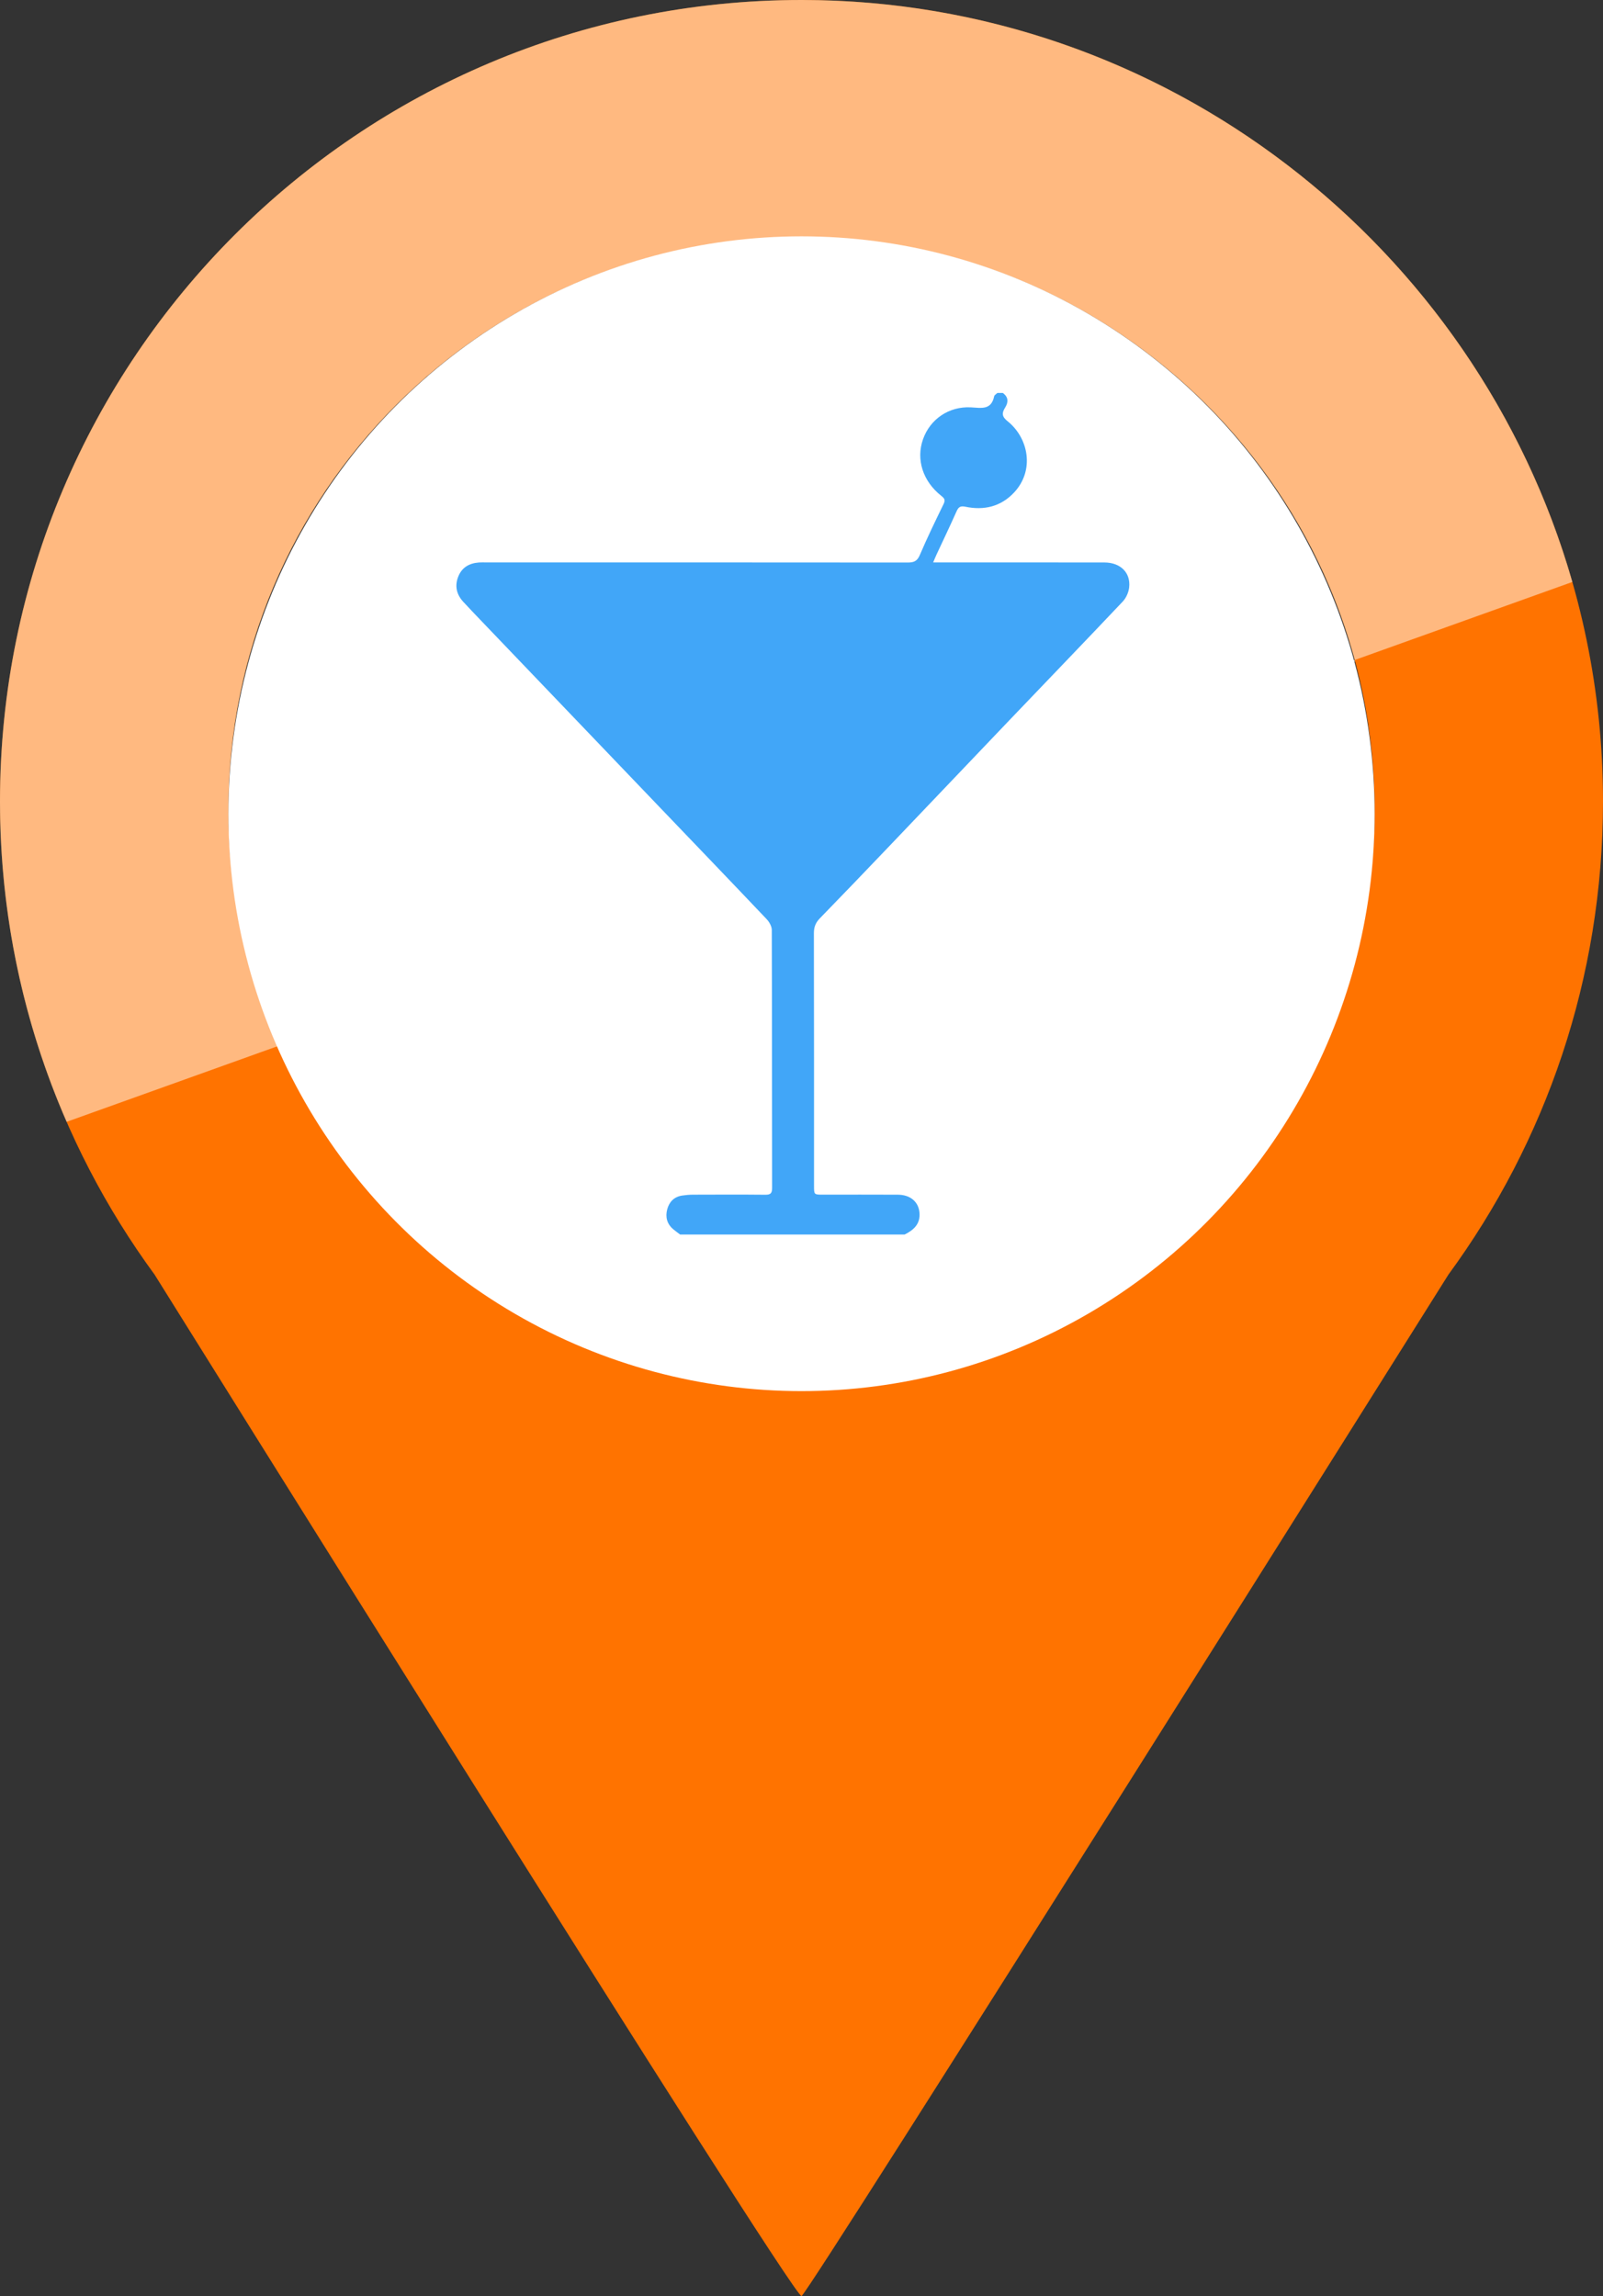 <?xml version="1.0" encoding="utf-8"?>
<!-- Generator: Adobe Illustrator 16.0.0, SVG Export Plug-In . SVG Version: 6.00 Build 0)  -->
<!DOCTYPE svg PUBLIC "-//W3C//DTD SVG 1.1//EN" "http://www.w3.org/Graphics/SVG/1.1/DTD/svg11.dtd">
<svg version="1.1" id="Layer_1" xmlns="http://www.w3.org/2000/svg" xmlns:xlink="http://www.w3.org/1999/xlink" x="0px" y="0px"
	 width="186px" height="266.439px" viewBox="0 0 186 266.439" enable-background="new 0 0 186 266.439" xml:space="preserve">
<rect x="0" y="0" width="186" height="266.439" fill="#333333" stroke="none"/>
<path fill="#FF7300" d="M93,0C41.64,0,0,41.64,0,93c0,20.54,6.66,39.52,17.94,54.91c0,0,73.56,117.97,75.06,118.529
	c1-0.561,75.061-118.529,75.061-118.529C179.34,132.52,186,113.54,186,93C186,41.64,144,0,93,0z M93,160.502
	c-36.727,0-66.5-29.772-66.5-66.5s29.773-66.5,66.5-66.5c36.727,0,66.5,29.772,66.5,66.5C159.5,130.729,129.727,160.502,93,160.502z
	"/>
<path opacity="0.5" fill="#FFFFFF" enable-background="new    " d="M182.443,67.532C171.291,28.552,135.23,0,93,0
	C41.64,0,0,41.64,0,93c0,13.219,2.758,25.791,7.731,37.177 M32.349,121.312c-3.758-8.332-5.849-17.577-5.849-27.311
	c0-36.728,29.773-66.5,66.5-66.5c30.764,0,56.648,20.89,64.244,49.259"/>
<ellipse fill="#FFFFFF" cx="93" cy="94.425" rx="66.5" ry="67"/>
<g display="none">
	<g display="inline">
		<g>
			<defs>
				<rect id="SVGID_1_" x="56.318" y="41.751" width="73.682" height="103.739"/>
			</defs>
			<clipPath id="SVGID_2_">
				<use xlink:href="#SVGID_1_"  overflow="visible"/>
			</clipPath>
			<path clip-path="url(#SVGID_2_)" fill="#41A6F8" d="M113.912,122.815c5.34,7.509,10.561,14.851,16.088,22.625
				c-3.166,0-5.84,0.115-8.491-0.076c-0.72-0.053-1.521-0.918-2.032-1.601c-3.145-4.197-6.158-8.495-9.363-12.645
				c-0.602-0.778-1.867-1.461-2.834-1.474c-9.395-0.108-18.791-0.116-28.184,0.007c-1.028,0.014-2.359,0.786-3.01,1.625
				c-3.162,4.076-6.187,8.262-9.155,12.482c-0.872,1.24-1.795,1.808-3.33,1.722c-2.244-0.125-4.5-0.03-7.281-0.03
				c5.521-7.766,10.737-15.103,16.102-22.646c-3.628-1.002-6.728-2.659-8.425-5.803c-1.164-2.155-2.17-4.72-2.2-7.114
				C61.602,94.4,61.658,78.91,61.715,63.421c0.027-7.004,5.731-12.833,13.023-12.943c12.27-0.186,24.547-0.189,36.817-0.002
				c7.588,0.116,13.066,6.064,13.077,13.676c0.021,14.729,0.007,29.455,0.005,44.184
				C124.634,115.939,121.49,120.292,113.912,122.815 M93.169,63.624v0.017c-5.665,0-11.331-0.081-16.994,0.025
				c-4.432,0.083-6.829,2.622-6.904,7.027c-0.035,2.028-0.009,4.059-0.007,6.088c0.006,6.342,2.152,8.497,8.538,8.507
				c10.231,0.014,20.462,0.011,30.692-0.009c1.094-0.002,2.205-0.062,3.275-0.266c3.23-0.614,5.178-2.896,5.266-6.182
				c0.064-2.451,0.021-4.904,0.015-7.356c-0.015-5.484-2.337-7.813-7.899-7.847C103.823,63.599,98.497,63.624,93.169,63.624
				 M93.168,53.053c-2.022,0-4.044-0.048-6.064,0.011c-2.626,0.079-3.093,0.769-3.08,4.282c0.01,3.074,0.487,3.707,3.065,3.743
				c3.453,0.047,6.907,0.014,10.36,0.013c4.726,0,4.957-0.304,4.885-5.006c-0.034-2.182-1.066-3.047-3.102-3.043
				C97.211,53.056,95.189,53.053,93.168,53.053 M110.6,104.288c-3.341,0.041-6.152,2.735-6.102,5.845
				c0.053,3.104,2.959,5.761,6.25,5.715c3.341-0.047,6.141-2.742,6.094-5.863C116.794,106.851,113.939,104.245,110.6,104.288
				 M81.615,110.067c0.004-3.214-2.696-5.771-6.101-5.778c-3.326-0.007-6.172,2.646-6.177,5.759
				c-0.004,3.108,2.842,5.788,6.156,5.797C78.868,115.853,81.609,113.267,81.615,110.067"/>
		</g>
	</g>
	<g display="inline">
		<g>
			<defs>
				<rect id="SVGID_3_" x="56.318" y="41.751" width="73.682" height="103.739"/>
			</defs>
			<clipPath id="SVGID_4_">
				<use xlink:href="#SVGID_3_"  overflow="visible"/>
			</clipPath>
			<path clip-path="url(#SVGID_4_)" fill="#41A6F8" d="M98.217,41.757c2.096-0.057,3.9,1.465,4.023,3.394
				c0.13,2.021-1.676,3.781-3.883,3.788c-2.164,0.006-3.805-1.498-3.842-3.521C94.477,43.384,96.062,41.816,98.217,41.757"/>
		</g>
	</g>
	<g display="inline">
		<g>
			<defs>
				<rect id="SVGID_5_" x="56.318" y="41.751" width="73.682" height="103.739"/>
			</defs>
			<clipPath id="SVGID_6_">
				<use xlink:href="#SVGID_5_"  overflow="visible"/>
			</clipPath>
			<path clip-path="url(#SVGID_6_)" fill="#41A6F8" d="M87.883,41.752c2.155-0.041,3.84,1.443,3.917,3.451
				c0.077,2.039-1.476,3.636-3.627,3.729c-2.207,0.098-4.081-1.538-4.092-3.57C84.069,43.417,85.781,41.792,87.883,41.752"/>
		</g>
	</g>
</g>
<g display="none">
	<g display="inline">
		<g>
			<defs>
				<rect id="SVGID_7_" x="55.16" y="43.246" width="75.611" height="102.191"/>
			</defs>
			<clipPath id="SVGID_8_">
				<use xlink:href="#SVGID_7_"  overflow="visible"/>
			</clipPath>
			<path clip-path="url(#SVGID_8_)" fill="#41A6F8" d="M69.508,84.974c0-1.314-0.161-2.653,0.027-3.939
				c1.45-9.968,6.832-16.956,16.355-20.271c4.316-1.503,9.024-2.478,13.514-0.61c2.41,1.004,4.461,2.852,6.709,4.265
				c2.111,1.325,4.141,2.889,6.425,3.806c5.802,2.33,11.351,1.035,16.66-1.825c0.388-0.21,0.78-0.413,1.177-0.607
				c0.05-0.025,0.13,0.012,0.396,0.043c-1.164,3.694-3.416,6.68-6.488,8.68c-3.088,2.008-6.879,2.725-10.481,1.637
				c-3.45-1.043-6.692-2.783-10.206-4.295c-1.121,3.169-2.121,6.662-3.566,9.961c-3.314,7.578-2.752,9.026,3.506,14.754
				c2.119,1.939,4.314,3.801,6.385,5.789c3.6,3.457,5.332,7.768,5.598,12.716c0.5,9.334,1.014,18.67,1.512,28.005
				c0.041,0.736,0.008,1.479-0.324,2.36c-1.352-2.706-2.658-5.437-4.066-8.113c-2.916-5.545-4.285-11.543-4.838-17.689
				c-0.512-5.688-4.127-8.889-8.354-11.847c-4.117-2.88-8.303-5.7-12.128-8.938c-1.273-1.076-1.927-3.304-2.168-5.099
				c-0.806-6.013,1.83-11.463,3.221-17.115c0.566-2.296,1.048-4.616,1.48-6.94c0.286-1.537-0.296-2.093-1.984-1.858
				c-6.772,0.938-10.857,5.259-13.964,10.847c-1.173,2.109-2.222,4.286-3.328,6.436C70.221,85.07,69.865,85.021,69.508,84.974"/>
		</g>
	</g>
	<g display="inline">
		<g>
			<defs>
				<rect id="SVGID_9_" x="55.16" y="43.246" width="75.611" height="102.191"/>
			</defs>
			<clipPath id="SVGID_10_">
				<use xlink:href="#SVGID_9_"  overflow="visible"/>
			</clipPath>
			<path clip-path="url(#SVGID_10_)" fill="#41A6F8" d="M55.16,104.122c10.177,1.228,18.037,5.877,25.554,12.285
				c1.27-6.07,2.398-11.473,3.628-17.354c3.007,2.688,5.799,5.134,8.51,7.67c0.305,0.286,0.329,1.137,0.167,1.619
				c-1.92,5.732-3.349,11.684-7.754,16.266c-2.159,2.245-5.206,2.86-7.797,1.141c-3.407-2.267-6.613-4.742-8.754-8.361
				c-0.438-0.739-1.209-1.288-1.859-1.889c-3.249-3.015-6.52-6.002-9.755-9.029C56.524,105.931,56.083,105.249,55.16,104.122"/>
		</g>
	</g>
	<g display="inline">
		<g>
			<defs>
				<rect id="SVGID_11_" x="55.16" y="43.246" width="75.611" height="102.191"/>
			</defs>
			<clipPath id="SVGID_12_">
				<use xlink:href="#SVGID_11_"  overflow="visible"/>
			</clipPath>
			<path clip-path="url(#SVGID_12_)" fill="#41A6F8" d="M107.876,49.552c-0.03,2.99-1.366,5.332-3.409,7.284
				c-1.748,1.67-4.087,1.42-5.676-0.443c-2.646-3.104-1.787-9.843,1.561-12.22c2.502-1.779,5.594-0.93,6.736,1.95
				C107.516,47.202,107.623,48.406,107.876,49.552"/>
		</g>
	</g>
</g>
<g display="none">
	<g display="inline">
		<g>
			<defs>
				<rect id="SVGID_13_" x="46.064" y="51.423" width="90.2" height="89.334"/>
			</defs>
			<clipPath id="SVGID_14_">
				<use xlink:href="#SVGID_13_"  overflow="visible"/>
			</clipPath>
			<path clip-path="url(#SVGID_14_)" fill="#41A6F8" d="M120.831,136.063c-0.543-0.954-1.004-1.682-1.39-2.449
				c-4.914-9.777-9.815-19.562-14.719-29.345c-1.055-2.104-2.104-4.209-3.156-6.313c-0.519-1.037-0.838-1.11-1.825-0.335
				c-5.804,4.557-11.6,9.118-17.397,13.681c-3.524,2.773-7.011,5.596-10.594,8.29c-1.042,0.784-1.077,1.424-0.533,2.472
				c2.031,3.904,3.994,7.847,6.005,11.764c0.355,0.689,0.425,1.208-0.213,1.815c-1.593,1.521-3.121,3.112-4.663,4.687
				c-0.561,0.571-0.901,0.639-1.326-0.206c-1.727-3.433-3.484-6.849-5.323-10.22c-0.532-0.976-1.373-1.784-2.178-2.802
				c-1.118,1.202-2.07,2.226-3.018,3.251c-0.181,0.196-0.343,0.409-0.521,0.607c-1.156,1.276-2.208,1.173-2.982-0.37
				c-0.123-0.245,0.099-0.791,0.327-1.058c1.036-1.219,2.145-2.375,3.201-3.578c0.818-0.934,0.767-1.199-0.388-1.742
				c-2.894-1.357-5.803-2.687-8.707-4.023c-1.584-0.731-3.157-1.494-4.76-2.187c-0.826-0.354-0.722-0.739-0.2-1.257
				c1.726-1.715,3.453-3.428,5.169-5.15c0.507-0.512,0.972-0.64,1.708-0.329c3.887,1.641,7.815,3.18,11.705,4.812
				c0.942,0.396,1.585,0.36,2.274-0.483c3.624-4.449,7.295-8.857,10.95-13.281c3.778-4.576,7.553-9.151,11.334-13.724
				c0.825-0.998,0.813-1.134-0.357-1.673c-9.223-4.239-18.446-8.478-27.671-12.71c-2.557-1.173-5.119-2.333-7.68-3.496
				c-0.644-0.293-0.826-0.671-0.219-1.187c2.665-2.266,5.32-4.544,8.018-6.771c0.295-0.245,0.86-0.328,1.26-0.257
				c6.838,1.197,13.667,2.45,20.503,3.654c4.729,0.833,9.467,1.599,14.194,2.426c2.854,0.5,5.692,1.101,8.551,1.563
				c0.513,0.082,1.222-0.137,1.629-0.471c6.562-5.375,13.078-10.804,19.638-16.18c0.553-0.452,1.31-0.743,2.018-0.9
				c1.936-0.432,3.9-0.735,5.847-1.125c0.755-0.151,1.032,0.125,0.886,0.838c-0.533,2.58-1.039,5.167-1.66,7.725
				c-0.14,0.576-0.67,1.076-1.078,1.563c-4.871,5.844-9.764,11.67-14.61,17.535c-0.313,0.38-0.479,1.072-0.394,1.562
				c0.578,3.301,1.238,6.587,1.882,9.874c0.834,4.265,1.678,8.526,2.516,12.792c0.955,4.861,1.912,9.727,2.86,14.59
				c0.604,3.1,1.203,6.197,1.773,9.303c0.057,0.305-0.004,0.735-0.19,0.963C125.24,130.771,123.12,133.306,120.831,136.063"/>
		</g>
	</g>
</g>
<g display="none">
	<g display="inline">
		<g>
			<defs>
				<rect id="SVGID_15_" x="50.274" y="46.054" width="84.492" height="96.446"/>
			</defs>
			<clipPath id="SVGID_16_">
				<use xlink:href="#SVGID_15_"  overflow="visible"/>
			</clipPath>
			<path clip-path="url(#SVGID_16_)" fill="#41A6F8" d="M60.979,54.737c3.518-7.354,7.875-7.379,15.926-0.283
				c1.986-2.272,3.764-4.785,6.014-6.763c3.277-2.879,6.545-1.881,8.557,2.356c-3.951,0.454-7.869,0.973-10.156,3.825
				c2.672,0.854,5.684,1.281,8.01,2.776c1.218,0.785,1.234,3.44,1.468,5.432c-3.453-1.71-6.185-4.744-10.731-3.272
				c6.635,10.948,7.547,23.146,8.661,35.75c3.313-2.439,6.131-4.602,9.038-6.638c8.137-5.7,8.346-5.836,14.48,1.786
				c7.217,8.968,14.059,18.235,21.045,27.389c0.529,0.692,0.921,1.491,1.473,2.396c-4.173,3.799-9.082,5.417-14.422,5.859
				c-6.814,0.566-13.48-0.406-20.023-2.31c-15.176-4.417-30.525-6.308-46.221-3.181c-0.263,0.052-0.561-0.069-1.728-0.237
				c1.102-2.203,1.657-4.547,3.111-5.979c3.516-3.465,7.336-6.652,11.269-9.645c1.699-1.293,2.948-2.581,2.335-4.613
				c-1.447-4.806-3.05-9.57-4.805-14.271c-0.695-1.862-2.26-1.176-3.019-0.051c-1.138,1.688-1.888,3.636-2.777,5.422
				c-2.474-2.386-2.097-5.005,1.249-9.226c-3.161,0.623-6.324,1.246-9.459,1.863c0.669-3.362,3.579-6.138,6.874-5.209
				c4.309,1.212,6.418-0.116,8.618-3.684c1.834-2.974,5.008-2.852,8.042-0.607c-2.288,1.313-4.574,2.625-6.858,3.937
				c0.008,0.244,0.016,0.489,0.024,0.732c3.008-0.339,6.011-0.669,7.869,3.162h-9.059c0.955,1.517,1.58,2.376,2.066,3.308
				c2.292,4.39,4.615,8.766,6.779,13.218c0.963,1.983,3.449,3.303,6.404,2.435c0.784-0.23,1.501-2.091,1.543-3.229
				c0.467-12.54-2.161-24.646-5.129-36.696c-3.441,0.556-3.46,0.573-9.45,8.458c-3.16-5.028-1.14-9.133,5.976-12.146
				C71.839,54.621,70.073,54.333,60.979,54.737"/>
		</g>
	</g>
	<g display="inline">
		<g>
			<defs>
				<rect id="SVGID_17_" x="50.274" y="46.054" width="84.492" height="96.446"/>
			</defs>
			<clipPath id="SVGID_18_">
				<use xlink:href="#SVGID_17_"  overflow="visible"/>
			</clipPath>
			<path clip-path="url(#SVGID_18_)" fill="#41A6F8" d="M121.793,95.236c-4.139-4.618-8.376-9.211-12.434-13.958
				c-1.496-1.749-2.787-2.21-4.741-0.837c-2.11,1.48-4.345,2.785-6.524,4.165c-2.773,1.755-4.187,1.194-4.884-1.933
				c-2.146-9.637,5.886-21.354,16.133-23.534c10.294-2.19,20.155,4.204,22.492,14.588C133.891,82.854,130.119,91.024,121.793,95.236
				"/>
		</g>
	</g>
	<g display="inline">
		<g>
			<defs>
				<rect id="SVGID_19_" x="50.274" y="46.054" width="84.492" height="96.446"/>
			</defs>
			<clipPath id="SVGID_20_">
				<use xlink:href="#SVGID_19_"  overflow="visible"/>
			</clipPath>
			<path clip-path="url(#SVGID_20_)" fill="#41A6F8" d="M57.794,125.455c7.022-3.055,14.193-3.271,21.361-0.54
				c2.853,1.086,5.695,2.459,8.178,4.216c9.583,6.778,19.712,7.117,30.321,3.063c2.195-0.839,4.328-1.837,6.726-2.862
				c-2.868,6.042-11.669,11.618-19.649,12.77c-10.926,1.579-20.871-1.748-30.458-6.333c-5.768-2.759-11.241-6.136-16.847-9.232
				C57.55,126.176,57.673,125.814,57.794,125.455"/>
		</g>
	</g>
</g>
<g display="none">
	<path display="inline" fill="#41A6F8" d="M111.123,120.605c-10.393,2.017-13.711,6.183-11.686,14.798
		c-7.207,2.592-14.569,2.404-21.819,0.658c-19.651-4.732-34.199-23.022-32.623-45.409c1.348-19.194,17.387-36.358,37.112-38.887
		c26.045-3.338,49.034,17.339,48.5,43.526c-0.06,2.896-0.635,4.473-3.998,4.555c-3.496,0.086-6.965,0.938-10.459,1.345
		c-3.467,0.403-4.967,2.472-5.014,5.742C111.074,111.395,111.123,115.854,111.123,120.605 M100.652,94.502
		c0.046-7.401-5.726-13.256-13.021-13.206c-7.008,0.049-12.974,5.964-13.058,12.946c-0.085,7.139,6.048,13.267,13.202,13.188
		C94.98,107.354,100.607,101.707,100.652,94.502 M53.261,79.975c6.254,1.679,12.292,3.298,17.375,4.662
		c2.432-2.115,4.339-3.625,6.044-5.338c0.621-0.623,1.226-1.838,1.044-2.591c-1.335-5.551-2.87-11.053-4.413-16.829
		C63.895,64.153,57.393,70.604,53.261,79.975"/>
	<path display="inline" fill="#41A6F8" d="M115.312,124.758c0-4.792,0.16-10.201-0.067-15.592c-0.114-2.692,0.562-3.886,3.387-4.171
		c7.113-0.717,14.2-1.704,21.78-2.643c0.188,1.315,0.48,2.444,0.486,3.571c0.035,6.911-0.08,13.823,0.029,20.732
		c0.059,3.578-1.314,6.005-4.71,7.182c-3.782,1.309-7.311,0.82-10.071-2.176c-2.963-3.219-0.763-8.043,4.172-8.984
		c2.078-0.396,4.293-0.066,6.715-0.066v-13.215c-5.596,0.664-11.165,1.22-16.676,2.12c-0.66,0.107-1.403,2.087-1.439,3.22
		c-0.159,5.01-0.15,10.027-0.051,15.039c0.072,3.645-1.635,5.882-4.969,7.01c-3.494,1.182-8.149-0.022-10.031-2.546
		c-1.989-2.666-1.23-6.345,2.186-7.755C108.648,125.415,111.678,125.389,115.312,124.758 M133.743,125.462
		c-0.072-0.377-0.146-0.753-0.218-1.131c-1.767,0.486-3.676,0.716-5.243,1.569c-0.808,0.441-1.013,1.993-1.927,3.999
		C129.66,127.915,131.701,126.689,133.743,125.462 M104.68,131.706c0.334,0.069,0.67,0.142,1.006,0.214
		c2.029-1.238,4.06-2.476,6.088-3.712c-0.084-0.349-0.172-0.694-0.258-1.041c-1.725,0.432-3.604,0.579-5.113,1.407
		C105.521,129.057,105.234,130.625,104.68,131.706"/>
	<path display="inline" fill="#41A6F8" d="M133.744,125.462c-2.043,1.228-4.084,2.456-7.389,4.438
		c0.914-2.005,1.119-3.558,1.929-3.999c1.567-0.854,3.476-1.083,5.243-1.569C133.6,124.709,133.671,125.085,133.744,125.462"/>
	<path display="inline" fill="#41A6F8" d="M104.68,131.706c0.555-1.081,0.842-2.649,1.723-3.133c1.51-0.828,3.389-0.976,5.113-1.408
		c0.086,0.349,0.174,0.694,0.258,1.042c-2.028,1.235-4.059,2.474-6.088,3.71C105.35,131.848,105.016,131.776,104.68,131.706"/>
	<path display="inline" fill="#41A6F8" d="M87.846,98.734c-1.486-2.067-2.979-3.262-2.808-4.125c0.233-1.171,1.603-2.61,2.753-2.916
		c0.686-0.179,2.611,1.562,2.668,2.515C90.524,95.345,89.187,96.563,87.846,98.734"/>
</g>
<g display="none">
	<path display="inline" fill="#41A6F8" d="M47.775,77.18c0.577-0.481,1.095-1.073,1.74-1.434c7.091-3.957,14.201-7.886,21.31-11.813
		c6.44-3.558,12.884-7.104,19.326-10.656c0.608-0.337,1.214-0.675,1.815-1.023c0.569-0.329,1.121-0.339,1.702-0.018
		c3.898,2.164,7.801,4.32,11.702,6.478c3.545,1.956,7.094,3.906,10.638,5.866c3.562,1.973,7.121,3.958,10.686,5.929
		c3.104,1.716,6.22,3.41,9.318,5.135c0.721,0.4,1.538,0.711,1.932,1.537v0.864c-0.463,0.88-1.229,1.087-2.164,1.087
		c-28.639-0.012-57.277-0.012-85.917,0.001c-0.919,0.001-1.641-0.246-2.086-1.088C47.775,77.756,47.775,77.468,47.775,77.18
		 M98.973,67.69c0.032-3.316-2.761-6.131-6.118-6.161c-3.3-0.031-6.155,2.819-6.153,6.142c0.002,3.302,2.747,6.062,6.095,6.131
		C96.092,73.867,98.941,71.048,98.973,67.69"/>
	<path display="inline" fill="#41A6F8" d="M92.817,130.899c-13.228,0-26.455,0-39.681-0.002c-0.264,0-0.529,0.009-0.79-0.02
		c-0.837-0.088-1.4-0.602-1.428-1.429c-0.046-1.295-0.044-2.591,0-3.886c0.027-0.789,0.514-1.265,1.299-1.392
		c0.283-0.045,0.574-0.038,0.861-0.039c26.526-0.002,53.053-0.002,79.58,0c1.671,0,2.142,0.47,2.144,2.132
		c0.001,0.983,0.015,1.968-0.004,2.952c-0.021,1.059-0.593,1.627-1.651,1.678c-0.238,0.013-0.479,0.004-0.72,0.004
		C119.223,130.899,106.021,130.899,92.817,130.899"/>
	<path display="inline" fill="#41A6F8" d="M92.825,122.562c-12.145,0-24.29,0-36.434,0c-1.671-0.002-2.132-0.465-2.134-2.146
		c0-0.938-0.014-1.874,0.004-2.812c0.022-1.144,0.583-1.706,1.729-1.766c0.239-0.011,0.479-0.003,0.72-0.003
		c24.146,0,48.292-0.001,72.437,0c0.192,0,0.385-0.008,0.578,0.003c1.123,0.067,1.654,0.597,1.68,1.726
		c0.022,1.079,0.018,2.16,0.002,3.239c-0.018,1.216-0.551,1.745-1.787,1.75c-2.951,0.011-5.903,0.005-8.855,0.005
		C111.451,122.562,102.139,122.562,92.825,122.562"/>
	<path display="inline" fill="#41A6F8" d="M127.714,97.992c0,4.752,0.001,9.502,0,14.252c-0.001,1.547-0.524,2.064-2.088,2.065
		c-2.11,0.003-4.222,0.004-6.334,0c-1.483-0.003-2.024-0.515-2.024-1.977c-0.008-9.599-0.009-19.195-0.002-28.794
		c0-1.432,0.488-1.907,1.899-1.911c2.209-0.006,4.415-0.004,6.623-0.001c1.433,0.004,1.925,0.511,1.925,1.969
		C127.715,88.395,127.714,93.194,127.714,97.992"/>
	<path display="inline" fill="#41A6F8" d="M68.413,97.995c0,4.727,0.001,9.453,0,14.181c0,1.674-0.465,2.135-2.143,2.135
		c-2.063,0.002-4.126,0.003-6.19,0c-1.582,0-2.098-0.502-2.098-2.048c-0.002-9.55-0.003-19.099,0-28.646
		c0-1.513,0.467-1.982,1.972-1.986c2.208-0.004,4.415-0.006,6.621,0.001c1.329,0.005,1.834,0.501,1.835,1.826
		C68.417,88.303,68.413,93.148,68.413,97.995"/>
	<path display="inline" fill="#41A6F8" d="M98.062,97.992c0,4.706,0.002,9.41,0,14.114c0,1.736-0.48,2.203-2.242,2.203
		c-2.064,0.002-4.127,0.004-6.193,0c-1.45-0.003-1.996-0.548-1.997-2.006c-0.003-9.579-0.003-19.156,0.001-28.735
		c0-1.466,0.48-1.937,1.947-1.939c2.161-0.002,4.32-0.002,6.482-0.001c1.549,0.003,2.002,0.459,2.002,2.035
		C98.064,88.438,98.062,93.216,98.062,97.992"/>
	<path display="inline" fill="#41A6F8" d="M92.821,64.619c1.685-0.009,3.066,1.359,3.068,3.043c0.002,1.677-1.39,3.063-3.062,3.054
		c-1.634-0.011-3.021-1.384-3.043-3.014C89.762,66.042,91.156,64.625,92.821,64.619"/>
</g>
<g display="none">
	<g display="inline">
		<g>
			<defs>
				<rect id="SVGID_21_" x="56.574" y="46.5" width="71.615" height="92.433"/>
			</defs>
			<clipPath id="SVGID_22_">
				<use xlink:href="#SVGID_21_"  overflow="visible"/>
			</clipPath>
			<path clip-path="url(#SVGID_22_)" fill="#41A6F8" d="M118.8,127.953c1.168,0.21,3.001,0.028,4.066,0.847
				c2.009,1.544,3.575,3.663,5.325,5.542c-2.133,1.471-4.219,4.119-6.408,4.211c-10.913,0.45-21.855,0.236-32.787,0.239
				c-7.395,0.001-14.833,0.438-22.167-0.237c-3.519-0.325-6.842-2.776-10.254-4.262c2.608-2.524,5.215-5.053,7.823-7.577
				c5.768-5.416-4.806-19.658,12.548-19.413c0-14.24,0.31-27.729-0.101-41.195c-0.313-10.253,7.429-14.56,13.922-19.129
				c4.512-3.175,16.975,10.201,17.069,18.23c0.165,13.798,0.046,27.599,0.046,41.809C123.803,107.705,115.807,120.157,118.8,127.953
				"/>
		</g>
	</g>
</g>
<g display="none">
	<g display="inline">
		<g>
			<defs>
				<rect id="SVGID_23_" x="52.751" y="49.504" width="80.537" height="83.992"/>
			</defs>
			<clipPath id="SVGID_24_">
				<use xlink:href="#SVGID_23_"  overflow="visible"/>
			</clipPath>
			<path clip-path="url(#SVGID_24_)" fill="#41A6F8" d="M88.337,93.574c-1.783-1.965-3.718-3.793-5.293-5.892
				c-4.083-5.441-6.326-11.709-7.546-18.334c-0.541-2.936,0.771-4.747,3.234-5.067c2.261-0.295,3.823,1.221,4.465,3.958
				c0.945,4.033,1.68,8.181,3.225,11.986c1.21,2.981,3.469,5.551,5.359,8.232c0.551,0.782,1.425,1.304,2.285,0.169
				c3.658-4.828,7.211-9.71,8.067-15.947c0.234-1.704,0.257-3.445,0.585-5.127c0.477-2.441,2.381-3.664,4.737-3.246
				c2.11,0.373,3.11,2.033,2.839,4.545c-1.009,9.315-5.331,16.966-11.777,23.559c-0.303,0.307-0.625,0.594-0.918,0.907
				c-0.09,0.097-0.106,0.26-0.172,0.428c4.367,4.428,10.746,6.22,15.211,11.353c-0.904,0.184-1.438,0.451-1.896,0.356
				c-6.097-1.271-11.873-3.264-16.699-7.435c-0.405-0.35-1.463-0.399-1.942-0.119c-1.977,1.159-3.727,2.764-5.786,3.711
				c-2.637,1.216-5.463,2.061-8.27,2.84c-0.811,0.225-1.836-0.322-3.334-0.636C78.704,99.046,84.741,98.044,88.337,93.574"/>
		</g>
	</g>
	<g display="inline">
		<g>
			<defs>
				<rect id="SVGID_25_" x="52.751" y="49.504" width="80.537" height="83.992"/>
			</defs>
			<clipPath id="SVGID_26_">
				<use xlink:href="#SVGID_25_"  overflow="visible"/>
			</clipPath>
			<path clip-path="url(#SVGID_26_)" fill="#41A6F8" d="M81.257,112.1c1.174,2.993,2.285,5.819,3.508,8.936
				c-5.004,1.504-10.292,3.094-15.58,4.683c10.963,0.203,21.902-2.556,32.801-0.012c0.017,0.218,0.033,0.437,0.051,0.652
				c-1.489,0.233-3.002,0.368-4.461,0.726c-3.821,0.931-7.703,1.718-11.412,2.997c-9.22,3.18-18.553,4.594-28.146,2.246
				c-1.876-0.46-3.518-1.875-5.268-2.852c1.22-1.427,2.199-3.209,3.701-4.209c4.531-3.019,9.304-5.668,13.906-8.581
				C73.847,114.478,77.521,112.828,81.257,112.1"/>
		</g>
	</g>
	<g display="inline">
		<g>
			<defs>
				<rect id="SVGID_27_" x="52.751" y="49.504" width="80.537" height="83.992"/>
			</defs>
			<clipPath id="SVGID_28_">
				<use xlink:href="#SVGID_27_"  overflow="visible"/>
			</clipPath>
			<path clip-path="url(#SVGID_28_)" fill="#41A6F8" d="M88.943,132.066c8.227-5.269,17.614-4.71,26.743-6.312
				c-5.18-1.196-10.361-2.395-16.067-3.711c2.956-2.849,3.315-6.36,3.213-10.354c2.101,0.717,4.063,1.141,5.795,2.021
				c6.767,3.436,13.476,6.989,20.171,10.565c1.189,0.636,2.293,1.495,3.305,2.398c1.629,1.454,1.637,3.077-0.341,3.962
				c-2.362,1.058-4.997,1.938-7.549,2.049c-4.001,0.174-8.028-0.502-12.05-0.568c-6.973-0.117-13.949-0.046-20.923-0.052
				C90.474,132.065,89.708,132.066,88.943,132.066"/>
		</g>
	</g>
	<g display="inline">
		<g>
			<defs>
				<rect id="SVGID_29_" x="52.751" y="49.504" width="80.537" height="83.992"/>
			</defs>
			<clipPath id="SVGID_30_">
				<use xlink:href="#SVGID_29_"  overflow="visible"/>
			</clipPath>
			<path clip-path="url(#SVGID_30_)" fill="#41A6F8" d="M100.26,111.325c-0.492,3.266-0.832,6.946-3.779,9.659
				c-1.746,1.606-3.396,1.874-5.5,0.737c-4.973-2.679-7.783-9.491-4.228-14.924c1.875-2.865,4.968-2.903,7.947-2.474
				C98.57,104.886,100.27,107.04,100.26,111.325"/>
		</g>
	</g>
	<g display="inline">
		<g>
			<defs>
				<rect id="SVGID_31_" x="52.751" y="49.504" width="80.537" height="83.992"/>
			</defs>
			<clipPath id="SVGID_32_">
				<use xlink:href="#SVGID_31_"  overflow="visible"/>
			</clipPath>
			<path clip-path="url(#SVGID_32_)" fill="#41A6F8" d="M92.158,49.505c4,0.025,6.826,3.391,6.756,8.044
				c-0.068,4.586-3.086,8.032-6.983,7.954c-4.503-0.091-6.59-2.856-6.563-8.065C85.396,51.985,87.324,49.438,92.158,49.505"/>
		</g>
	</g>
</g>
<g display="none">
	<g display="inline">
		<g>
			<defs>
				<rect id="SVGID_33_" x="59.476" y="42.605" width="66.221" height="102.788"/>
			</defs>
			<clipPath id="SVGID_34_">
				<use xlink:href="#SVGID_33_"  overflow="visible"/>
			</clipPath>
			<path clip-path="url(#SVGID_34_)" fill="#41A6F8" d="M77.591,94.073c0,15.761,0.024,31.52-0.045,47.278
				c-0.005,1.17-0.498,3.24-1.057,3.346c-2.114,0.399-4.378,0.354-6.516,0.018c-0.482-0.076-0.959-1.98-0.965-3.044
				c-0.067-12.539-0.043-25.077-0.041-37.616c0-3.023,0.003-3.025-3.008-3.037c-1.165-0.006-2.33,0.021-3.494-0.014
				c-1.852-0.055-3.021-1.078-2.989-2.893c0.073-3.958,0.158-7.925,0.474-11.869c0.396-4.957,0.856-9.922,1.603-14.833
				c1.111-7.298,2.514-14.566,5.755-21.282c0.966-2.002,2.378-3.827,3.802-5.554c0.65-0.789,1.77-1.306,2.775-1.66
				c2.415-0.854,3.678,0.076,3.685,2.647c0.023,10.348,0.016,20.694,0.019,31.042C77.591,82.425,77.59,88.249,77.591,94.073"/>
		</g>
	</g>
	<g display="inline">
		<g>
			<defs>
				<rect id="SVGID_35_" x="59.476" y="42.605" width="66.221" height="102.788"/>
			</defs>
			<clipPath id="SVGID_36_">
				<use xlink:href="#SVGID_35_"  overflow="visible"/>
			</clipPath>
			<path clip-path="url(#SVGID_36_)" fill="#41A6F8" d="M111.602,112.449c0-9.179-0.035-18.358,0.028-27.535
				c0.015-1.854-0.233-2.914-2.5-2.876c-2.188,0.035-3.647-1.646-3.627-3.917c0.075-8.341,0.246-16.685,0.368-25.025
				c0.036-2.465,0.025-4.932,0.041-7.396c0.003-0.549-0.139-1.176,0.08-1.624c0.258-0.529,0.832-0.906,1.27-1.349
				c0.354,0.442,0.975,0.862,1.016,1.33c0.149,1.702,0.123,3.42,0.125,5.133c0.008,3.013-0.068,6.029-0.004,9.041
				c0.08,3.821,0.229,7.644,0.449,11.458c0.029,0.519,0.629,1.006,0.965,1.508c0.347-0.545,0.975-1.079,0.992-1.633
				c0.203-6.627,0.295-13.259,0.469-19.888c0.049-1.834,0.192-3.676,0.455-5.493c0.076-0.519,0.719-0.955,1.104-1.429
				c0.299,0.525,0.84,1.046,0.855,1.582c0.195,6.693,0.293,13.392,0.467,20.086c0.049,1.838,0.205,3.678,0.449,5.5
				c0.063,0.47,0.651,0.87,0.998,1.302c0.33-0.446,0.685-0.877,0.976-1.345c0.093-0.149,0.021-0.403,0.024-0.608
				c0.141-7.932,0.279-15.863,0.422-23.795c0.012-0.547-0.109-1.178,0.121-1.615c0.248-0.472,0.84-0.764,1.28-1.134
				c0.343,0.435,0.728,0.847,1.011,1.317c0.121,0.204,0.033,0.536,0.039,0.81c0.139,7.933,0.277,15.865,0.416,23.796
				c0.008,0.41-0.121,0.912,0.065,1.213c0.319,0.516,0.837,0.907,1.272,1.352c0.346-0.446,0.937-0.864,0.989-1.344
				c0.163-1.423,0.117-2.87,0.148-4.311c0.147-6.835,0.293-13.67,0.442-20.508c0.01-0.409-0.066-0.885,0.113-1.212
				c0.232-0.425,0.682-0.735,1.039-1.094c0.283,0.394,0.762,0.764,0.814,1.186c0.225,1.754,0.408,3.522,0.442,5.288
				c0.188,9.165,0.341,18.331,0.474,27.497c0.055,3.894-0.801,4.784-4.721,5.48c-0.517,0.092-1.162,0.837-1.298,1.39
				c-0.224,0.906-0.087,1.902-0.087,2.862c0,17.604,0.003,35.208,0.005,52.812c0,0.48,0.005,0.958-0.01,1.438
				c-0.082,2.691-1.849,4.68-4.165,4.691c-1.969,0.011-3.729-2.099-3.811-4.586c-0.024-0.751-0.016-1.506-0.016-2.26
				c-0.001-8.698-0.001-17.398-0.001-26.098L111.602,112.449L111.602,112.449z"/>
		</g>
	</g>
</g>
<g display="none">
	<g display="inline">
		<g>
			<defs>
				<rect id="SVGID_37_" x="53.2" y="48.282" width="78.133" height="84.682"/>
			</defs>
			<clipPath id="SVGID_38_">
				<use xlink:href="#SVGID_37_"  overflow="visible"/>
			</clipPath>
			<path clip-path="url(#SVGID_38_)" fill="#41A6F8" d="M131.294,132.964H53.228c-0.01-0.22-0.028-0.439-0.028-0.66
				c0-20.355,0-40.71,0.005-61.062c0-0.658-0.021-1.34,0.131-1.971c1.213-5.042,4.877-7.92,10.06-7.94
				c2.891-0.011,5.783-0.017,8.675-0.024c0.118,0,0.236,0.001,0.354,0.001c2.362,0,4.726,0,7.089-0.001c0.118,0,0.236,0,0.354,0
				c2.818-0.002,5.637-0.004,8.454-0.009c0.091,0,0.181,0,0.271,0c2.376,0.004,4.754,0.009,7.13,0.01
				c0.16-0.001,0.315-0.006,0.476-0.009c2.817,0.003,5.635,0.005,8.456,0.007c0.115,0,0.234,0.001,0.351,0.001
				c2.364,0,4.728,0,7.093-0.001c0.118,0,0.235,0,0.354,0c3.085,0.009,6.169,0.001,9.253,0.036c2.065,0.021,3.963,0.614,5.625,1.863
				c2.812,2.113,4.006,4.974,4.004,8.455c-0.019,20.104-0.009,40.21-0.01,60.314C131.322,132.304,131.303,132.633,131.294,132.964
				 M92.26,67.812c-9.537,0-19.073-0.005-28.611,0.003c-2.72,0.002-3.966,1.244-3.967,3.936c-0.002,17.804,0,35.61,0,53.418
				c0,1.277,0.023,1.306,1.291,1.306c7.828,0.002,15.656,0.002,23.484,0c1.273,0,1.314-0.041,1.315-1.293
				c0.002-5.651,0-11.302,0.002-16.952c0.002-1.289,0.05-1.341,1.362-1.342c3.418-0.005,6.836-0.005,10.252,0
				c1.309,0.001,1.358,0.055,1.358,1.345c0.005,5.622,0.002,11.247,0.005,16.868c0,1.355,0.016,1.374,1.398,1.374
				c7.746,0,15.492,0,23.236,0c1.451,0,1.453-0.005,1.453-1.475c0-17.696,0-35.395,0-53.089c0-0.331,0.008-0.663-0.023-0.992
				c-0.151-1.647-1.241-2.812-2.877-3.041c-0.486-0.068-0.987-0.063-1.484-0.063C111.057,67.811,101.659,67.811,92.26,67.812"/>
		</g>
	</g>
	<g display="inline">
		<g>
			<defs>
				<rect id="SVGID_39_" x="53.2" y="48.282" width="78.133" height="84.682"/>
			</defs>
			<clipPath id="SVGID_40_">
				<use xlink:href="#SVGID_39_"  overflow="visible"/>
			</clipPath>
			<path clip-path="url(#SVGID_40_)" fill="#41A6F8" d="M92.426,48.282c0.527,1.018,1.114,2.011,1.561,3.065
				c0.338,0.796,0.887,1.114,1.681,1.211c0.787,0.095,1.569,0.225,2.353,0.351c0.729,0.114,0.916,0.576,0.407,1.136
				c-0.589,0.649-1.216,1.268-1.872,1.853c-0.547,0.493-0.683,1.014-0.566,1.753c0.173,1.113,0.173,2.256,0.248,3.385
				c-0.168-0.003-0.338-0.004-0.506-0.008c-0.938-0.499-1.857-1.047-2.827-1.474c-0.363-0.158-0.908-0.159-1.273-0.004
				c-1.027,0.437-2.002,0.992-2.999,1.501c-0.116-0.006-0.229-0.011-0.344-0.017c-0.088-0.323-0.282-0.656-0.248-0.965
				c0.107-0.979,0.341-1.944,0.439-2.924c0.034-0.326-0.094-0.76-0.309-1.002c-0.659-0.736-1.411-1.388-2.091-2.105
				c-0.184-0.192-0.347-0.52-0.316-0.76c0.018-0.148,0.408-0.312,0.652-0.357c0.997-0.19,2.009-0.297,2.997-0.521
				c0.323-0.074,0.698-0.337,0.86-0.623c0.648-1.143,1.223-2.325,1.824-3.495H92.426z"/>
		</g>
	</g>
	<g display="inline">
		<g>
			<defs>
				<rect id="SVGID_41_" x="53.2" y="48.282" width="78.133" height="84.682"/>
			</defs>
			<clipPath id="SVGID_42_">
				<use xlink:href="#SVGID_41_"  overflow="visible"/>
			</clipPath>
			<path clip-path="url(#SVGID_42_)" fill="#41A6F8" d="M95.723,61.307c0.004-0.093,0.006-0.187,0.008-0.28
				c0.168,0.002,0.336,0.005,0.506,0.006c-0.014,0.087-0.026,0.177-0.037,0.266C96.042,61.301,95.883,61.306,95.723,61.307"/>
		</g>
	</g>
	<g display="inline">
		<g>
			<defs>
				<rect id="SVGID_43_" x="53.2" y="48.282" width="78.133" height="84.682"/>
			</defs>
			<clipPath id="SVGID_44_">
				<use xlink:href="#SVGID_43_"  overflow="visible"/>
			</clipPath>
			<path clip-path="url(#SVGID_44_)" fill="#41A6F8" d="M72.419,61.043c0.002,0.087,0.004,0.177,0.005,0.264
				c-0.118-0.001-0.236-0.001-0.354-0.001c0.001-0.087,0.004-0.173,0.006-0.262C72.19,61.044,72.306,61.043,72.419,61.043"/>
		</g>
	</g>
	<g display="inline">
		<g>
			<defs>
				<rect id="SVGID_45_" x="53.2" y="48.282" width="78.133" height="84.682"/>
			</defs>
			<clipPath id="SVGID_46_">
				<use xlink:href="#SVGID_45_"  overflow="visible"/>
			</clipPath>
			<path clip-path="url(#SVGID_46_)" fill="#41A6F8" d="M79.514,61.306c0-0.087,0.004-0.175,0.005-0.263
				c0.114,0,0.229,0.001,0.344,0.001c0.001,0.086,0.003,0.175,0.004,0.262C79.75,61.306,79.632,61.306,79.514,61.306"/>
		</g>
	</g>
	<g display="inline">
		<g>
			<defs>
				<rect id="SVGID_47_" x="53.2" y="48.282" width="78.133" height="84.682"/>
			</defs>
			<clipPath id="SVGID_48_">
				<use xlink:href="#SVGID_47_"  overflow="visible"/>
			</clipPath>
			<path clip-path="url(#SVGID_48_)" fill="#41A6F8" d="M88.631,61.05c-0.013,0.083-0.025,0.164-0.038,0.247
				c-0.091,0-0.18,0-0.271,0c-0.011-0.087-0.023-0.177-0.036-0.264C88.4,61.039,88.515,61.044,88.631,61.05"/>
		</g>
	</g>
	<g display="inline">
		<g>
			<defs>
				<rect id="SVGID_49_" x="53.2" y="48.282" width="78.133" height="84.682"/>
			</defs>
			<clipPath id="SVGID_50_">
				<use xlink:href="#SVGID_49_"  overflow="visible"/>
			</clipPath>
			<path clip-path="url(#SVGID_50_)" fill="#41A6F8" d="M105.003,61.043c0.001,0.089,0.002,0.177,0.004,0.264
				c-0.118,0-0.235,0-0.356-0.001c0.004-0.087,0.006-0.173,0.007-0.262C104.771,61.044,104.887,61.043,105.003,61.043"/>
		</g>
	</g>
	<g display="inline">
		<g>
			<defs>
				<rect id="SVGID_51_" x="53.2" y="48.282" width="78.133" height="84.682"/>
			</defs>
			<clipPath id="SVGID_52_">
				<use xlink:href="#SVGID_51_"  overflow="visible"/>
			</clipPath>
			<path clip-path="url(#SVGID_52_)" fill="#41A6F8" d="M112.096,61.306c0.002-0.087,0.006-0.175,0.006-0.263
				c0.115,0.001,0.23,0.001,0.346,0.001c0.001,0.086,0.003,0.175,0.005,0.262C112.333,61.306,112.215,61.306,112.096,61.306"/>
		</g>
	</g>
	<g display="inline">
		<g>
			<defs>
				<rect id="SVGID_53_" x="53.2" y="48.282" width="78.133" height="84.682"/>
			</defs>
			<clipPath id="SVGID_54_">
				<use xlink:href="#SVGID_53_"  overflow="visible"/>
			</clipPath>
			<path clip-path="url(#SVGID_54_)" fill="#41A6F8" d="M79.863,61.044c-0.115,0-0.23-0.001-0.344-0.001
				c-0.992-0.521-1.967-1.079-2.986-1.538c-0.317-0.144-0.809-0.144-1.126,0.001c-1.019,0.46-1.995,1.016-2.987,1.537
				c-0.114,0-0.229,0-0.343,0.001c-0.104-0.352-0.264-0.694-0.29-1.049c-0.026-0.35,0.019-0.733,0.146-1.056
				c0.73-1.839,0-3.125-1.443-4.245c-0.433-0.334-0.662-0.931-0.985-1.409c0.549-0.184,1.097-0.37,1.646-0.543
				c0.13-0.041,0.272-0.064,0.407-0.06c1.735,0.055,2.722-0.852,3.226-2.438c0.131-0.416,0.363-0.805,0.592-1.18
				c0.361-0.597,0.86-0.607,1.198,0.004c0.465,0.843,0.82,1.748,1.322,2.564c0.213,0.345,0.651,0.662,1.044,0.76
				c0.875,0.223,1.791,0.271,2.68,0.446c0.292,0.059,0.703,0.238,0.781,0.459c0.073,0.212-0.151,0.607-0.353,0.822
				c-0.656,0.704-1.397,1.332-2.032,2.055c-0.226,0.257-0.359,0.715-0.324,1.063c0.088,0.926,0.33,1.835,0.428,2.762
				C80.154,60.338,79.955,60.698,79.863,61.044"/>
		</g>
	</g>
	<g display="inline">
		<g>
			<defs>
				<rect id="SVGID_55_" x="53.2" y="48.282" width="78.133" height="84.682"/>
			</defs>
			<clipPath id="SVGID_56_">
				<use xlink:href="#SVGID_55_"  overflow="visible"/>
			</clipPath>
			<path clip-path="url(#SVGID_56_)" fill="#41A6F8" d="M112.445,61.044c-0.113,0-0.229,0-0.346-0.001
				c-0.99-0.521-1.968-1.076-2.984-1.537c-0.319-0.142-0.811-0.146-1.127-0.001c-1.021,0.459-1.994,1.018-2.985,1.538
				c-0.116,0-0.229,0.001-0.345,0.001c-0.098-0.486-0.285-0.978-0.268-1.459c0.022-0.652,0.16-1.311,0.332-1.944
				c0.204-0.749,0.062-1.317-0.543-1.834c-0.625-0.536-1.199-1.136-1.77-1.731c-0.594-0.622-0.484-1.012,0.342-1.173
				c0.913-0.179,1.833-0.34,2.76-0.443c0.633-0.071,0.971-0.403,1.219-0.951c0.351-0.777,0.719-1.548,1.145-2.287
				c0.141-0.248,0.458-0.512,0.716-0.533c0.2-0.017,0.497,0.297,0.63,0.532c0.401,0.719,0.786,1.454,1.105,2.216
				c0.273,0.664,0.724,0.983,1.415,1.071c0.897,0.115,1.793,0.261,2.685,0.417c0.678,0.122,0.831,0.521,0.364,1.03
				c-0.612,0.668-1.256,1.316-1.938,1.914c-0.545,0.478-0.681,1.011-0.543,1.691c0.164,0.809,0.316,1.623,0.389,2.439
				C112.729,60.338,112.537,60.698,112.445,61.044"/>
		</g>
	</g>
	<g display="inline">
		<g>
			<defs>
				<rect id="SVGID_57_" x="53.2" y="48.282" width="78.133" height="84.682"/>
			</defs>
			<clipPath id="SVGID_58_">
				<use xlink:href="#SVGID_57_"  overflow="visible"/>
			</clipPath>
			<path clip-path="url(#SVGID_58_)" fill="#41A6F8" d="M72.665,100.381c-1.846,0-3.695-0.019-5.54,0.011
				c-0.674,0.011-0.947-0.252-0.944-0.921c0.013-2.644,0.013-5.29,0-7.937c-0.003-0.668,0.268-0.926,0.942-0.92
				c3.721,0.021,7.443,0.021,11.165,0.003c0.669-0.007,0.937,0.235,0.931,0.917c-0.021,2.644-0.021,5.29,0,7.937
				c0.005,0.679-0.261,0.926-0.931,0.919C76.413,100.363,74.539,100.381,72.665,100.381"/>
		</g>
	</g>
	<g display="inline">
		<g>
			<defs>
				<rect id="SVGID_59_" x="53.2" y="48.282" width="78.133" height="84.682"/>
			</defs>
			<clipPath id="SVGID_60_">
				<use xlink:href="#SVGID_59_"  overflow="visible"/>
			</clipPath>
			<path clip-path="url(#SVGID_60_)" fill="#41A6F8" d="M111.773,100.381c-1.847,0-3.693-0.019-5.539,0.009
				c-0.672,0.007-0.938-0.24-0.933-0.919c0.021-2.644,0.021-5.29,0-7.937c-0.004-0.682,0.261-0.924,0.931-0.917
				c3.722,0.018,7.443,0.018,11.164-0.003c0.676-0.006,0.947,0.25,0.945,0.92c-0.014,2.644-0.014,5.29,0,7.937
				c0.002,0.666-0.267,0.929-0.943,0.921C115.523,100.363,113.65,100.381,111.773,100.381"/>
		</g>
	</g>
	<g display="inline">
		<g>
			<defs>
				<rect id="SVGID_61_" x="53.2" y="48.282" width="78.133" height="84.682"/>
			</defs>
			<clipPath id="SVGID_62_">
				<use xlink:href="#SVGID_61_"  overflow="visible"/>
			</clipPath>
			<path clip-path="url(#SVGID_62_)" fill="#41A6F8" d="M111.837,84.132c-1.815,0-3.634-0.019-5.448,0.009
				c-0.746,0.01-1.105-0.204-1.094-1.031c0.039-2.561,0.034-5.121,0.003-7.681c-0.009-0.775,0.263-1.08,1.052-1.076
				c3.659,0.025,7.323,0.022,10.983,0.002c0.763-0.004,1.013,0.32,1.008,1.04c-0.016,2.587-0.016,5.174,0.005,7.763
				c0.004,0.701-0.262,0.992-0.977,0.981C115.525,84.113,113.682,84.132,111.837,84.132"/>
		</g>
	</g>
	<g display="inline">
		<g>
			<defs>
				<rect id="SVGID_63_" x="53.2" y="48.282" width="78.133" height="84.682"/>
			</defs>
			<clipPath id="SVGID_64_">
				<use xlink:href="#SVGID_63_"  overflow="visible"/>
			</clipPath>
			<path clip-path="url(#SVGID_64_)" fill="#41A6F8" d="M72.739,84.131c-1.82,0-3.638-0.021-5.457,0.009
				c-0.786,0.014-1.068-0.304-1.06-1.08c0.028-2.534,0.031-5.069,0.001-7.604c-0.01-0.83,0.324-1.11,1.129-1.104
				c3.583,0.024,7.165,0.024,10.747,0c0.799-0.005,1.14,0.241,1.127,1.089c-0.04,2.562-0.033,5.125-0.002,7.688
				c0.009,0.767-0.3,1.022-1.029,1.013C76.375,84.113,74.559,84.131,72.739,84.131"/>
		</g>
	</g>
	<g display="inline">
		<g>
			<defs>
				<rect id="SVGID_65_" x="53.2" y="48.282" width="78.133" height="84.682"/>
			</defs>
			<clipPath id="SVGID_66_">
				<use xlink:href="#SVGID_65_"  overflow="visible"/>
			</clipPath>
			<path clip-path="url(#SVGID_66_)" fill="#41A6F8" d="M92.303,74.366c1.818,0,3.634,0.012,5.455-0.009
				c0.688-0.006,1.001,0.246,0.997,0.967c-0.022,2.616-0.021,5.235,0,7.853c0.004,0.658-0.233,0.961-0.914,0.958
				c-3.72-0.01-7.44-0.01-11.159,0c-0.679,0.003-0.918-0.3-0.914-0.957c0.017-2.616,0.02-5.236,0-7.852
				c-0.005-0.722,0.306-0.975,0.995-0.969C88.61,74.378,90.456,74.366,92.303,74.366"/>
		</g>
	</g>
	<g display="inline">
		<g>
			<defs>
				<rect id="SVGID_67_" x="53.2" y="48.282" width="78.133" height="84.682"/>
			</defs>
			<clipPath id="SVGID_68_">
				<use xlink:href="#SVGID_67_"  overflow="visible"/>
			</clipPath>
			<path clip-path="url(#SVGID_68_)" fill="#41A6F8" d="M92.345,90.622c1.792,0,3.581,0.022,5.373-0.012
				c0.728-0.012,1.048,0.219,1.041,0.989c-0.028,2.616-0.024,5.232-0.007,7.851c0.004,0.654-0.227,0.94-0.916,0.935
				c-3.718-0.017-7.437-0.017-11.156,0c-0.693,0.007-0.916-0.29-0.912-0.938c0.016-2.616,0.024-5.234-0.004-7.851
				c-0.008-0.772,0.321-0.995,1.045-0.981C88.655,90.645,90.5,90.622,92.345,90.622"/>
		</g>
	</g>
	<g display="inline">
		<g>
			<defs>
				<rect id="SVGID_69_" x="53.2" y="48.282" width="78.133" height="84.682"/>
			</defs>
			<clipPath id="SVGID_70_">
				<use xlink:href="#SVGID_69_"  overflow="visible"/>
			</clipPath>
			<path clip-path="url(#SVGID_70_)" fill="#41A6F8" d="M72.615,116.649c-1.792,0-3.584-0.024-5.375,0.013
				c-0.796,0.018-1.076-0.306-1.063-1.073c0.039-2.536,0.054-5.072,0.05-7.609c-0.001-0.721,0.257-1.051,1.014-1.049
				c3.666,0.021,7.332,0.019,10.996,0c0.696-0.001,0.99,0.26,0.983,0.977c-0.022,2.59-0.022,5.182,0,7.773
				c0.007,0.716-0.286,0.981-0.981,0.974C76.364,116.637,74.489,116.647,72.615,116.649"/>
		</g>
	</g>
	<g display="inline">
		<g>
			<defs>
				<rect id="SVGID_71_" x="53.2" y="48.282" width="78.133" height="84.682"/>
			</defs>
			<clipPath id="SVGID_72_">
				<use xlink:href="#SVGID_71_"  overflow="visible"/>
			</clipPath>
			<path clip-path="url(#SVGID_72_)" fill="#41A6F8" d="M111.79,116.649c-1.819,0-3.638-0.019-5.457,0.008
				c-0.729,0.01-1.041-0.251-1.032-1.014c0.027-2.562,0.025-5.128,0-7.688c-0.008-0.749,0.278-1.026,1.02-1.025
				c3.64,0.021,7.279,0.021,10.914,0c0.791-0.006,1.068,0.322,1.065,1.087c-0.009,2.509,0.007,5.018,0.05,7.521
				c0.014,0.807-0.261,1.146-1.102,1.127C115.428,116.621,113.607,116.651,111.79,116.649"/>
		</g>
	</g>
</g>
<g display="none">
	<g display="inline">
		<g>
			<defs>
				<rect id="SVGID_73_" x="47.333" y="55.779" width="91.333" height="77.441"/>
			</defs>
			<clipPath id="SVGID_74_">
				<use xlink:href="#SVGID_73_"  overflow="visible"/>
			</clipPath>
			<path clip-path="url(#SVGID_74_)" fill="#41A6F8" d="M54.627,117.924h-7.23c-0.021-0.337-0.05-0.604-0.05-0.869
				c-0.002-7.985-0.037-15.972,0.011-23.957c0.029-4.812,2.221-8.366,6.621-10.197c1.391-0.577,1.953-1.403,2.423-2.653
				c2.146-5.707,4.354-11.393,6.512-17.095c1.167-3.084,2.998-5.565,6.195-6.599c1.496-0.483,3.13-0.728,4.704-0.735
				c12.8-0.056,25.602-0.038,38.402-0.024c3.001,0.003,5.812,0.624,8.075,2.835c1.312,1.283,2.155,2.849,2.804,4.548
				c2.35,6.152,4.695,12.306,7.078,18.446c0.139,0.355,0.529,0.762,0.88,0.859c3.767,1.067,6.897,4.62,7.433,8.537
				c0.095,0.694,0.172,1.397,0.173,2.1c0.012,8.017,0.009,16.032,0.008,24.049c-0.001,0.214-0.019,0.427-0.034,0.742h-7.242
				c0,0.428,0.004,0.752-0.002,1.073c-0.043,2.691,0,5.388-0.154,8.07c-0.203,3.532-3.108,6.148-6.662,6.167
				c-3.498,0.021-6.491-2.544-6.745-5.996c-0.192-2.617-0.123-5.255-0.168-7.883c-0.007-0.423,0-0.847,0-1.333H68.354
				c0,0.366,0.005,0.724,0,1.08c-0.045,2.721,0.024,5.45-0.172,8.158c-0.248,3.439-3.27,6.008-6.762,5.974
				c-3.558-0.033-6.448-2.655-6.645-6.189c-0.146-2.622-0.105-5.259-0.146-7.887C54.624,118.783,54.627,118.423,54.627,117.924
				 M122.562,82.132c-0.037-0.222-0.037-0.346-0.074-0.454c-1.936-5.265-3.877-10.527-5.807-15.793
				c-0.761-2.073-2.24-2.967-4.393-2.965c-12.857,0.02-25.715,0.006-38.572,0.012c-2.388,0-3.561,0.766-4.414,3.041
				c-1.926,5.137-3.794,10.296-5.683,15.449c-0.079,0.213-0.113,0.442-0.18,0.711L122.562,82.132L122.562,82.132z M68.022,96.244
				c-0.017-3.63-2.822-6.555-6.295-6.562c-3.489-0.007-6.387,3.02-6.343,6.623c0.044,3.61,2.881,6.571,6.313,6.588
				C65.159,102.911,68.039,99.884,68.022,96.244 M124.32,89.684c-3.479-0.015-6.297,2.884-6.336,6.519
				c-0.039,3.642,2.793,6.657,6.281,6.693c3.438,0.036,6.375-3.036,6.355-6.64C130.6,92.643,127.775,89.699,124.32,89.684"/>
		</g>
	</g>
</g>
<g display="none">
	<g display="inline">
		<g>
			<defs>
				<rect id="SVGID_75_" x="45.854" y="50.257" width="91.41" height="85.625"/>
			</defs>
			<clipPath id="SVGID_76_">
				<use xlink:href="#SVGID_75_"  overflow="visible"/>
			</clipPath>
			<path clip-path="url(#SVGID_76_)" fill="#41A6F8" d="M103.005,124.487H80.18c-0.02,0.305-0.055,0.593-0.057,0.879
				c-0.006,1.514,0.006,3.024-0.008,4.537c-0.033,3.601-2.352,5.934-5.935,5.967c-1.76,0.016-3.52,0.021-5.279-0.001
				c-3.503-0.043-5.818-2.357-5.866-5.857c-0.021-1.595-0.019-3.19,0.004-4.784c0.007-0.519-0.09-0.77-0.697-0.832
				c-2.689-0.271-4.692-2.315-4.974-5.009c-0.043-0.408-0.063-0.822-0.063-1.234C57.302,101.434,57.312,84.718,57.297,68
				c-0.004-4.184,1.083-7.992,3.735-11.271c3.131-3.869,7.183-6.173,12.176-6.363c4.998-0.19,10.007-0.073,15.011-0.073
				c7.121,0,14.245-0.065,21.364,0.048c6.608,0.104,12.798,4.68,15.091,10.866c0.775,2.091,1.143,4.238,1.143,6.456
				c0.007,16.882-0.02,33.766,0.022,50.646c0.009,3.493-2.409,5.988-5.21,6.108c-0.527,0.021-0.535,0.334-0.533,0.719
				c0.006,1.595,0.012,3.189,0,4.784c-0.031,3.593-2.351,5.918-5.941,5.949c-1.758,0.015-3.52,0.018-5.278-0.004
				c-3.494-0.042-5.813-2.36-5.864-5.868C102.982,128.188,103.005,126.377,103.005,124.487 M63.012,101.608h57.089V67.43H63.012
				V101.608z M80.176,61.642h22.771v-5.68H80.176V61.642z M120.115,113.107c0.021-3.166-2.504-5.7-5.691-5.71
				c-3.15-0.01-5.675,2.469-5.711,5.608c-0.037,3.144,2.5,5.74,5.65,5.781C117.482,118.829,120.093,116.25,120.115,113.107
				 M74.414,113.042c-0.015-3.167-2.576-5.681-5.754-5.646c-3.16,0.035-5.647,2.535-5.645,5.673c0.002,3.143,2.591,5.73,5.714,5.718
				C71.868,118.774,74.429,116.185,74.414,113.042"/>
		</g>
	</g>
	<g display="inline">
		<g>
			<defs>
				<rect id="SVGID_77_" x="45.854" y="50.257" width="91.41" height="85.625"/>
			</defs>
			<clipPath id="SVGID_78_">
				<use xlink:href="#SVGID_77_"  overflow="visible"/>
			</clipPath>
			<path clip-path="url(#SVGID_78_)" fill="#41A6F8" d="M131.6,90.15V73.124c1.098,0,2.143-0.062,3.176,0.016
				c1.343,0.103,2.455,1.294,2.465,2.659c0.031,3.899,0.031,7.8,0.001,11.7c-0.011,1.429-1.125,2.562-2.548,2.641
				C133.686,90.196,132.671,90.15,131.6,90.15"/>
		</g>
	</g>
	<g display="inline">
		<g>
			<defs>
				<rect id="SVGID_79_" x="45.854" y="50.257" width="91.41" height="85.625"/>
			</defs>
			<clipPath id="SVGID_80_">
				<use xlink:href="#SVGID_79_"  overflow="visible"/>
			</clipPath>
			<path clip-path="url(#SVGID_80_)" fill="#41A6F8" d="M51.526,73.116v16.952c-1.239,0-2.448,0.112-3.624-0.032
				c-1.118-0.139-2.016-1.319-2.024-2.498c-0.029-3.927-0.036-7.852,0.002-11.777c0.014-1.384,1.205-2.558,2.585-2.635
				C49.449,73.073,50.438,73.116,51.526,73.116"/>
		</g>
	</g>
</g>
<g>
	<path fill="#41A6F8" d="M116.354,45.598c0.666,0.475,0.668,1.072,0.273,1.698c-0.404,0.639-0.381,1.052,0.289,1.587
		c2.411,1.927,3.18,5.673,0.743,8.276c-1.525,1.628-3.486,2.091-5.634,1.642c-0.604-0.126-0.812,0.04-1.039,0.546
		c-0.748,1.685-1.547,3.345-2.323,5.015c-0.119,0.255-0.222,0.517-0.386,0.903c0.383,0,0.652,0,0.925,0
		c6.315,0.001,12.631-0.006,18.946,0.004c1.858,0.003,3.062,1.179,2.871,2.891c-0.064,0.575-0.353,1.229-0.75,1.648
		c-4.334,4.583-8.715,9.123-13.074,13.687c-4.733,4.955-9.454,9.924-14.188,14.879c-2.616,2.738-5.237,5.476-7.879,8.188
		c-0.489,0.501-0.69,1.012-0.69,1.718c0.022,9.771,0.016,19.545,0.016,29.317c0,1.026,0.001,1.03,1.001,1.03
		c2.911,0.001,5.821-0.011,8.731,0.005c1.424,0.006,2.377,0.804,2.5,2.049c0.131,1.325-0.65,2.046-1.72,2.572H78.915
		c-0.263-0.199-0.534-0.392-0.788-0.605c-0.737-0.616-0.945-1.425-0.707-2.32c0.23-0.863,0.795-1.449,1.717-1.594
		c0.408-0.062,0.825-0.101,1.24-0.103c2.807-0.009,5.614-0.021,8.421,0.007c0.615,0.008,0.792-0.173,0.791-0.79
		c-0.018-9.981-0.004-19.964-0.037-29.945c-0.002-0.423-0.296-0.929-0.604-1.254c-4.163-4.387-8.354-8.748-12.535-13.115
		C69.498,86.31,62.586,79.09,55.674,71.866c-0.647-0.676-1.294-1.353-1.926-2.039c-0.772-0.841-1-1.817-0.589-2.887
		c0.417-1.086,1.282-1.588,2.413-1.669c0.283-0.02,0.571-0.007,0.857-0.007c16.3,0,32.599-0.005,48.897,0.011
		c0.701,0.001,1.094-0.145,1.398-0.858c0.854-2.007,1.811-3.968,2.762-5.929c0.22-0.453,0.121-0.646-0.258-0.944
		c-2.155-1.695-2.955-4.229-2.129-6.572c0.821-2.331,3-3.833,5.549-3.703c1.185,0.062,2.369,0.361,2.709-1.287
		c0.031-0.146,0.246-0.257,0.375-0.385L116.354,45.598L116.354,45.598z"/>
	<path fill="#41A6F8" d="M122.131,71.938c-0.042-0.06-0.085-0.122-0.127-0.182c-5.25,0-10.498-0.004-15.747,0.02
		c-0.21,0-0.513,0.227-0.612,0.426c-0.761,1.534-1.484,3.087-2.211,4.64c-0.336,0.719-0.648,1.448-1.045,2.342h8.924
		c-6.522,6.812-12.867,13.438-19.256,20.108c-6.41-6.696-12.745-13.317-19.081-19.938c2.03-0.183,3.947-0.183,5.862-0.183
		c6.916,0,13.829-0.006,20.743,0.012c0.589,0.002,0.918-0.128,1.178-0.716c0.912-2.065,1.903-4.098,2.857-6.145
		c0.072-0.153,0.089-0.333,0.131-0.502H61.868C71.995,82.402,82,92.855,92.059,103.367C102.13,92.842,112.13,82.392,122.131,71.938"
		/>
</g>
</svg>
